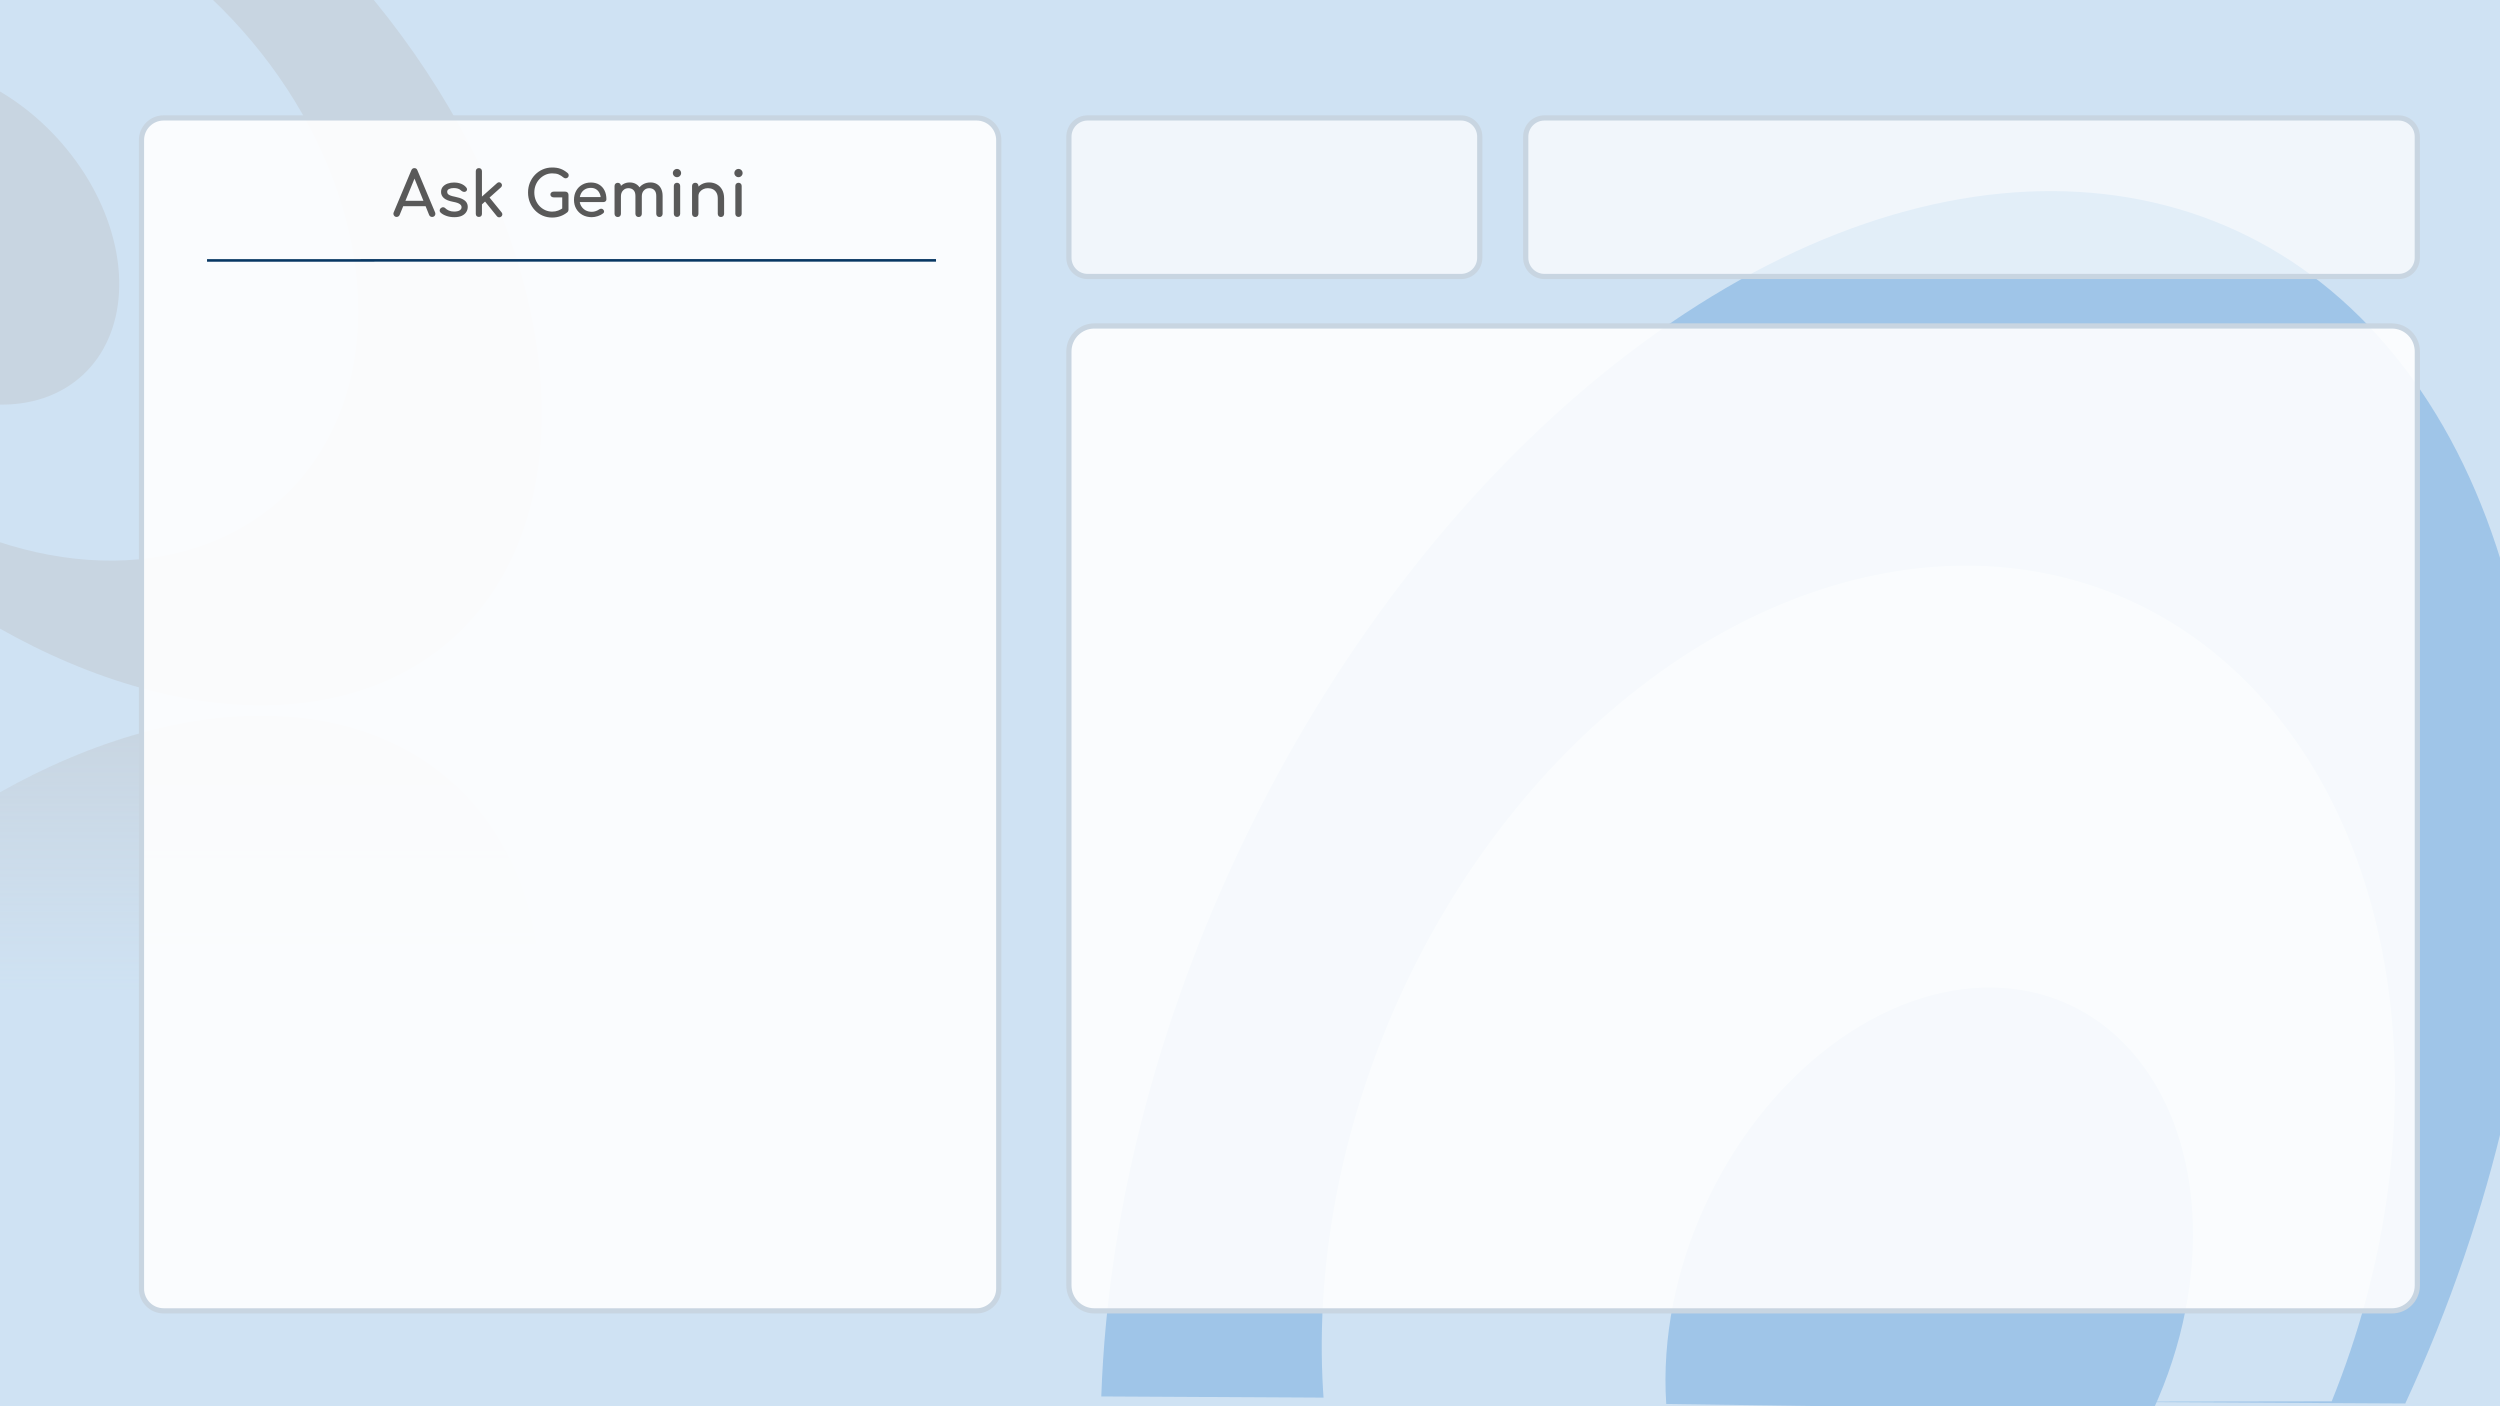 <svg version="1.1" viewBox="0.0 0.0 960.0 540.0" fill="none" stroke="none" stroke-linecap="square" stroke-miterlimit="10" xmlns:xlink="http://www.w3.org/1999/xlink" xmlns="http://www.w3.org/2000/svg"><rect x="0.0" y="0.0" width="960.0" height="540.0" fill="#808080" stroke="none"/><clipPath id="g3842b862ac2_1_52.0"><path d="m0 0l960.0 0l0 540.0l-960.0 0l0 -540.0z" clip-rule="nonzero"/></clipPath><g clip-path="url(#g3842b862ac2_1_52.0)"><path fill="#cfe2f3" d="m0 0l960.0 0l0 540.0l-960.0 0z" fill-rule="evenodd"/><path fill="#eeeeee" d="m612.022 219.434l257.606 0l0 91.591l-257.606 0z" fill-rule="evenodd"/><path stroke="#595959" stroke-width="1.0" stroke-linejoin="round" stroke-linecap="butt" d="m612.022 219.434l257.606 0l0 91.591l-257.606 0z" fill-rule="evenodd"/><path fill="#000000" d="m660.254 272.15l0 -13.359l1.781 0l0 11.781l6.562 0l0 1.578l-8.344 0zm9.641 -4.844q0 -2.688 1.484 -3.969q1.25 -1.078 3.047 -1.078q2.0 0 3.266 1.312q1.266 1.297 1.266 3.609q0 1.859 -0.562 2.938q-0.562 1.062 -1.641 1.656q-1.062 0.594 -2.328 0.594q-2.031 0 -3.281 -1.297q-1.25 -1.312 -1.25 -3.766zm1.688 0q0 1.859 0.797 2.797q0.812 0.922 2.047 0.922q1.219 0 2.031 -0.922q0.812 -0.938 0.812 -2.844q0 -1.797 -0.812 -2.719q-0.812 -0.922 -2.031 -0.922q-1.234 0 -2.047 0.922q-0.797 0.906 -0.797 2.766zm15.61 3.656q-0.922 0.766 -1.766 1.094q-0.828 0.312 -1.797 0.312q-1.594 0 -2.453 -0.781q-0.859 -0.781 -0.859 -1.984q0 -0.719 0.328 -1.297q0.328 -0.594 0.844 -0.938q0.531 -0.359 1.188 -0.547q0.469 -0.125 1.453 -0.25q1.984 -0.234 2.922 -0.562q0.016 -0.344 0.016 -0.422q0 -1.0 -0.469 -1.422q-0.625 -0.547 -1.875 -0.547q-1.156 0 -1.703 0.406q-0.547 0.406 -0.812 1.422l-1.609 -0.219q0.219 -1.016 0.719 -1.641q0.5 -0.641 1.453 -0.984q0.953 -0.344 2.188 -0.344q1.25 0 2.016 0.297q0.781 0.281 1.141 0.734q0.375 0.438 0.516 1.109q0.078 0.422 0.078 1.516l0 2.188q0 2.281 0.109 2.891q0.109 0.594 0.406 1.156l-1.703 0q-0.266 -0.516 -0.328 -1.188zm-0.141 -3.672q-0.891 0.375 -2.672 0.625q-1.016 0.141 -1.438 0.328q-0.422 0.188 -0.656 0.531q-0.219 0.344 -0.219 0.781q0 0.656 0.5 1.094q0.5 0.438 1.453 0.438q0.938 0 1.672 -0.406q0.75 -0.422 1.094 -1.141q0.266 -0.562 0.266 -1.641l0 -0.609zm10.469 4.859l0 -1.219q-0.906 1.438 -2.703 1.438q-1.156 0 -2.125 -0.641q-0.969 -0.641 -1.5 -1.781q-0.531 -1.141 -0.531 -2.625q0 -1.453 0.484 -2.625q0.484 -1.188 1.438 -1.812q0.969 -0.625 2.172 -0.625q0.875 0 1.547 0.375q0.688 0.359 1.109 0.953l0 -4.797l1.641 0l0 13.359l-1.531 0zm-5.172 -4.828q0 1.859 0.781 2.781q0.781 0.922 1.844 0.922q1.078 0 1.828 -0.875q0.75 -0.891 0.75 -2.688q0 -1.984 -0.766 -2.906q-0.766 -0.938 -1.891 -0.938q-1.078 0 -1.812 0.891q-0.734 0.891 -0.734 2.812zm14.7 4.828l0 -13.359l9.656 0l0 1.578l-7.875 0l0 4.094l7.375 0l0 1.562l-7.375 0l0 4.547l8.188 0l0 1.578l-9.969 0zm11.115 0l3.531 -5.031l-3.266 -4.641l2.047 0l1.484 2.266q0.422 0.641 0.672 1.078q0.406 -0.594 0.734 -1.062l1.641 -2.281l1.953 0l-3.344 4.547l3.594 5.125l-2.016 0l-1.984 -3.0l-0.516 -0.812l-2.547 3.812l-1.984 0zm16.734 -1.188q-0.922 0.766 -1.766 1.094q-0.828 0.312 -1.797 0.312q-1.594 0 -2.453 -0.781q-0.859 -0.781 -0.859 -1.984q0 -0.719 0.328 -1.297q0.328 -0.594 0.844 -0.938q0.531 -0.359 1.188 -0.547q0.469 -0.125 1.453 -0.25q1.984 -0.234 2.922 -0.562q0.016 -0.344 0.016 -0.422q0 -1.0 -0.469 -1.422q-0.625 -0.547 -1.875 -0.547q-1.156 0 -1.703 0.406q-0.547 0.406 -0.812 1.422l-1.609 -0.219q0.219 -1.016 0.719 -1.641q0.5 -0.641 1.453 -0.984q0.953 -0.344 2.188 -0.344q1.25 0 2.016 0.297q0.781 0.281 1.141 0.734q0.375 0.438 0.516 1.109q0.078 0.422 0.078 1.516l0 2.188q0 2.281 0.109 2.891q0.109 0.594 0.406 1.156l-1.703 0q-0.266 -0.516 -0.328 -1.188zm-0.141 -3.672q-0.891 0.375 -2.672 0.625q-1.016 0.141 -1.438 0.328q-0.422 0.188 -0.656 0.531q-0.219 0.344 -0.219 0.781q0 0.656 0.5 1.094q0.5 0.438 1.453 0.438q0.938 0 1.672 -0.406q0.75 -0.422 1.094 -1.141q0.266 -0.562 0.266 -1.641l0 -0.609zm4.204 4.859l0 -9.672l1.469 0l0 1.359q0.453 -0.719 1.203 -1.141q0.766 -0.438 1.719 -0.438q1.078 0 1.766 0.453q0.688 0.438 0.969 1.234q1.156 -1.688 2.984 -1.688q1.453 0 2.219 0.797q0.781 0.797 0.781 2.453l0 6.641l-1.641 0l0 -6.094q0 -0.984 -0.156 -1.406q-0.156 -0.438 -0.578 -0.703q-0.422 -0.266 -0.984 -0.266q-1.016 0 -1.688 0.688q-0.672 0.672 -0.672 2.156l0 5.625l-1.641 0l0 -6.281q0 -1.094 -0.406 -1.641q-0.406 -0.547 -1.312 -0.547q-0.688 0 -1.281 0.359q-0.594 0.359 -0.859 1.062q-0.25 0.703 -0.25 2.031l0 5.016l-1.641 0zm15.541 3.703l0 -13.375l1.484 0l0 1.25q0.531 -0.734 1.188 -1.094q0.672 -0.375 1.625 -0.375q1.234 0 2.172 0.641q0.953 0.625 1.438 1.797q0.484 1.156 0.484 2.547q0 1.484 -0.531 2.672q-0.531 1.188 -1.547 1.828q-1.016 0.625 -2.141 0.625q-0.812 0 -1.469 -0.344q-0.656 -0.344 -1.062 -0.875l0 4.703l-1.641 0zm1.484 -8.484q0 1.859 0.75 2.766q0.766 0.891 1.828 0.891q1.094 0 1.875 -0.922q0.781 -0.938 0.781 -2.875q0 -1.844 -0.766 -2.766q-0.75 -0.922 -1.812 -0.922q-1.047 0 -1.859 0.984q-0.797 0.969 -0.797 2.844zm8.844 4.781l0 -13.359l1.641 0l0 13.359l-1.641 0zm10.817 -3.109l1.688 0.203q-0.406 1.484 -1.484 2.312q-1.078 0.812 -2.766 0.812q-2.125 0 -3.375 -1.297q-1.234 -1.312 -1.234 -3.672q0 -2.453 1.25 -3.797q1.266 -1.344 3.266 -1.344q1.938 0 3.156 1.328q1.234 1.312 1.234 3.703q0 0.156 0 0.438l-7.219 0q0.094 1.594 0.906 2.453q0.812 0.844 2.016 0.844q0.906 0 1.547 -0.469q0.641 -0.484 1.016 -1.516zm-5.391 -2.656l5.406 0q-0.109 -1.219 -0.625 -1.828q-0.781 -0.953 -2.031 -0.953q-1.125 0 -1.906 0.766q-0.766 0.75 -0.844 2.016zm14.528 5.766l0 -13.359l4.609 0q1.547 0 2.375 0.203q1.141 0.25 1.953 0.953q1.062 0.891 1.578 2.281q0.531 1.391 0.531 3.172q0 1.516 -0.359 2.703q-0.359 1.172 -0.922 1.938q-0.547 0.766 -1.203 1.219q-0.656 0.438 -1.594 0.672q-0.938 0.219 -2.141 0.219l-4.828 0zm1.766 -1.578l2.859 0q1.312 0 2.062 -0.234q0.75 -0.25 1.203 -0.703q0.625 -0.625 0.969 -1.688q0.359 -1.062 0.359 -2.578q0 -2.094 -0.688 -3.219q-0.688 -1.125 -1.672 -1.5q-0.703 -0.281 -2.281 -0.281l-2.812 0l0 10.203zm17.817 0.391q-0.922 0.766 -1.766 1.094q-0.828 0.312 -1.797 0.312q-1.594 0 -2.453 -0.781q-0.859 -0.781 -0.859 -1.984q0 -0.719 0.328 -1.297q0.328 -0.594 0.844 -0.938q0.531 -0.359 1.188 -0.547q0.469 -0.125 1.453 -0.25q1.984 -0.234 2.922 -0.562q0.016 -0.344 0.016 -0.422q0 -1.0 -0.469 -1.422q-0.625 -0.547 -1.875 -0.547q-1.156 0 -1.703 0.406q-0.547 0.406 -0.812 1.422l-1.609 -0.219q0.219 -1.016 0.719 -1.641q0.5 -0.641 1.453 -0.984q0.953 -0.344 2.188 -0.344q1.25 0 2.016 0.297q0.781 0.281 1.141 0.734q0.375 0.438 0.516 1.109q0.078 0.422 0.078 1.516l0 2.188q0 2.281 0.109 2.891q0.109 0.594 0.406 1.156l-1.703 0q-0.266 -0.516 -0.328 -1.188zm-0.141 -3.672q-0.891 0.375 -2.672 0.625q-1.016 0.141 -1.438 0.328q-0.422 0.188 -0.656 0.531q-0.219 0.344 -0.219 0.781q0 0.656 0.5 1.094q0.5 0.438 1.453 0.438q0.938 0 1.672 -0.406q0.75 -0.422 1.094 -1.141q0.266 -0.562 0.266 -1.641l0 -0.609zm7.782 3.391l0.234 1.453q-0.688 0.141 -1.234 0.141q-0.891 0 -1.391 -0.281q-0.484 -0.281 -0.688 -0.734q-0.203 -0.469 -0.203 -1.938l0 -5.578l-1.203 0l0 -1.266l1.203 0l0 -2.391l1.625 -0.984l0 3.375l1.656 0l0 1.266l-1.656 0l0 5.672q0 0.688 0.078 0.891q0.094 0.203 0.281 0.328q0.203 0.109 0.578 0.109q0.266 0 0.719 -0.062zm7.918 0.281q-0.922 0.766 -1.766 1.094q-0.828 0.312 -1.797 0.312q-1.594 0 -2.453 -0.781q-0.859 -0.781 -0.859 -1.984q0 -0.719 0.328 -1.297q0.328 -0.594 0.844 -0.938q0.531 -0.359 1.188 -0.547q0.469 -0.125 1.453 -0.25q1.984 -0.234 2.922 -0.562q0.016 -0.344 0.016 -0.422q0 -1.0 -0.469 -1.422q-0.625 -0.547 -1.875 -0.547q-1.156 0 -1.703 0.406q-0.547 0.406 -0.812 1.422l-1.609 -0.219q0.219 -1.016 0.719 -1.641q0.5 -0.641 1.453 -0.984q0.953 -0.344 2.188 -0.344q1.25 0 2.016 0.297q0.781 0.281 1.141 0.734q0.375 0.438 0.516 1.109q0.078 0.422 0.078 1.516l0 2.188q0 2.281 0.109 2.891q0.109 0.594 0.406 1.156l-1.703 0q-0.266 -0.516 -0.328 -1.188zm-0.141 -3.672q-0.891 0.375 -2.672 0.625q-1.016 0.141 -1.438 0.328q-0.422 0.188 -0.656 0.531q-0.219 0.344 -0.219 0.781q0 0.656 0.5 1.094q0.5 0.438 1.453 0.438q0.938 0 1.672 -0.406q0.75 -0.422 1.094 -1.141q0.266 -0.562 0.266 -1.641l0 -0.609z" fill-rule="nonzero"/><path fill="#9fc5e8" d="m422.895 536.232c5.054 -148.115 84.277 -307.355 197.245 -396.467c112.968 -89.112 234.777 -88.452 303.274 1.643c68.497 90.095 68.581 249.765 0.211 397.537z" fill-rule="evenodd"/><path fill="#eeeeee" d="m160.313 84.888l-57.575 136.22l-48.409 -20.472l57.575 -136.22z" fill-rule="evenodd"/><path stroke="#595959" stroke-width="0.575" stroke-linejoin="round" stroke-linecap="butt" d="m160.313 84.888l-57.575 136.22l-48.409 -20.472l57.575 -136.22z" fill-rule="evenodd"/><path fill="#000000" d="m121.827 98.71l7.052 2.982l-0.395 0.936l-6.217 -2.629l-1.472 3.483l-0.835 -0.353l1.867 -4.418zm0.408 6.178q1.41 0.596 1.767 1.68q0.288 0.885 -0.114 1.835q-0.45 1.065 -1.421 1.435q-0.977 0.384 -2.186 -0.127q-0.993 -0.42 -1.441 -0.966q-0.434 -0.54 -0.513 -1.235q-0.065 -0.689 0.221 -1.366q0.45 -1.065 1.421 -1.435q0.971 -0.37 2.266 0.178zm-0.377 0.892q-0.993 -0.42 -1.659 -0.209q-0.672 0.225 -0.946 0.872q-0.274 0.648 0.033 1.286q0.321 0.645 1.329 1.071q0.95 0.402 1.607 0.171q0.672 -0.225 0.946 -0.872q0.274 -0.648 -0.033 -1.286q-0.299 -0.618 -1.277 -1.032zm-5.414 7.431q-0.211 -0.666 -0.195 -1.185q0.024 -0.499 0.243 -1.017q0.353 -0.835 0.95 -1.125q0.606 -0.27 1.254 0.004q0.374 0.158 0.609 0.444q0.244 0.307 0.315 0.659q0.065 0.367 0.02 0.755q-0.052 0.283 -0.199 0.832q-0.323 1.085 -0.363 1.662q0.187 0.079 0.23 0.097q0.532 0.225 0.852 0.072q0.428 -0.209 0.701 -0.857q0.262 -0.619 0.167 -0.998q-0.08 -0.373 -0.566 -0.748l0.474 -0.8q0.498 0.346 0.72 0.745q0.215 0.413 0.175 0.99q-0.026 0.583 -0.3 1.23q-0.28 0.662 -0.608 0.998q-0.32 0.357 -0.644 0.44q-0.309 0.09 -0.691 0.03q-0.249 -0.054 -0.824 -0.298l-1.151 -0.487q-1.209 -0.511 -1.558 -0.608q-0.341 -0.076 -0.702 -0.025l0.383 -0.907q0.328 -0.014 0.706 0.095zm1.959 0.744q0.014 -0.554 0.28 -1.544q0.145 -0.583 0.135 -0.842q0.005 -0.252 -0.127 -0.461q-0.138 -0.194 -0.369 -0.292q-0.345 -0.146 -0.685 0.016q-0.34 0.162 -0.559 0.68q-0.207 0.489 -0.155 0.969q0.06 0.5 0.361 0.831q0.227 0.266 0.803 0.509l0.317 0.134zm-4.903 4.457l0.648 0.274q-0.556 -0.812 -0.154 -1.762q0.255 -0.604 0.805 -0.983q0.558 -0.358 1.284 -0.39q0.726 -0.032 1.503 0.296q0.763 0.323 1.272 0.843q0.524 0.527 0.642 1.171q0.112 0.658 -0.156 1.291q-0.195 0.461 -0.548 0.735q-0.339 0.281 -0.753 0.377l2.533 1.071l-0.359 0.849l-7.052 -2.982l0.335 -0.792zm3.709 -1.672q-0.979 -0.414 -1.644 -0.203q-0.666 0.21 -0.903 0.772q-0.237 0.561 0.053 1.159q0.305 0.604 1.254 1.005q1.051 0.444 1.716 0.234q0.66 -0.196 0.909 -0.786q0.243 -0.576 -0.067 -1.165q-0.296 -0.583 -1.318 -1.015zm-5.834 6.699l7.052 2.982l-2.159 5.109l-0.835 -0.353l1.764 -4.174l-2.159 -0.913l-1.648 3.9l-0.82 -0.347l1.648 -3.9l-2.403 -1.016l-1.831 4.332l-0.835 -0.353l2.226 -5.268zm-2.481 5.87l1.872 2.997l3.176 -0.692l-0.456 1.079l-1.523 0.272q-0.443 0.084 -0.728 0.116q0.225 0.35 0.397 0.626l0.844 1.375l-0.438 1.036l-1.655 -2.787l-3.508 0.756l0.444 -1.051l2.027 -0.381l0.553 -0.105l-1.449 -2.191l0.444 -1.051zm-3.105 9.112q-0.211 -0.666 -0.195 -1.185q0.024 -0.499 0.243 -1.017q0.353 -0.835 0.95 -1.125q0.606 -0.27 1.254 0.004q0.374 0.158 0.609 0.444q0.244 0.307 0.315 0.659q0.065 0.367 0.02 0.755q-0.052 0.283 -0.199 0.832q-0.323 1.085 -0.363 1.662q0.187 0.079 0.23 0.097q0.532 0.225 0.852 0.072q0.428 -0.209 0.701 -0.857q0.262 -0.619 0.167 -0.998q-0.08 -0.373 -0.566 -0.748l0.474 -0.8q0.498 0.346 0.72 0.745q0.215 0.413 0.175 0.99q-0.026 0.583 -0.3 1.23q-0.28 0.662 -0.608 0.998q-0.32 0.357 -0.644 0.44q-0.309 0.09 -0.691 0.03q-0.249 -0.054 -0.824 -0.298l-1.151 -0.487q-1.209 -0.511 -1.558 -0.608q-0.341 -0.076 -0.702 -0.025l0.383 -0.907q0.328 -0.014 0.706 0.095zm1.959 0.744q0.014 -0.554 0.28 -1.544q0.145 -0.583 0.135 -0.842q0.005 -0.252 -0.127 -0.461q-0.138 -0.194 -0.369 -0.292q-0.345 -0.146 -0.685 0.016q-0.34 0.162 -0.559 0.68q-0.207 0.489 -0.155 0.969q0.06 0.5 0.361 0.831q0.227 0.266 0.803 0.509l0.317 0.134zm-3.498 1.133l5.109 2.161l-0.328 0.777l-0.72 -0.304q0.271 0.403 0.337 0.889q0.06 0.5 -0.159 1.018q-0.237 0.561 -0.634 0.818q-0.388 0.277 -0.867 0.244q0.637 0.982 0.223 1.96q-0.322 0.763 -0.91 0.989q-0.588 0.226 -1.466 -0.145l-3.511 -1.485l0.359 -0.849l3.224 1.363q0.518 0.219 0.785 0.23q0.267 0.011 0.494 -0.164q0.235 -0.155 0.363 -0.457q0.225 -0.533 0.017 -1.044q-0.208 -0.512 -0.999 -0.847l-2.965 -1.254l0.365 -0.864l3.324 1.406q0.576 0.243 0.955 0.149q0.373 -0.08 0.58 -0.569q0.152 -0.36 0.084 -0.762q-0.059 -0.381 -0.373 -0.684q-0.299 -0.296 -1.004 -0.594l-2.648 -1.12l0.365 -0.864zm-5.428 7.385l7.066 2.988l-0.335 0.792l-0.662 -0.28q0.273 0.438 0.314 0.862q0.049 0.445 -0.164 0.949q-0.28 0.662 -0.832 1.005q-0.544 0.364 -1.272 0.361q-0.714 0.003 -1.448 -0.307q-0.777 -0.329 -1.289 -0.884q-0.512 -0.556 -0.617 -1.228q-0.106 -0.672 0.143 -1.263q0.182 -0.432 0.501 -0.704q0.333 -0.266 0.718 -0.375l-2.49 -1.053l0.365 -0.864zm4.155 2.69q-0.993 -0.42 -1.632 -0.232q-0.645 0.202 -0.889 0.778q-0.243 0.576 0.076 1.186q0.313 0.624 1.349 1.062q0.979 0.414 1.624 0.212q0.66 -0.196 0.897 -0.757q0.231 -0.547 -0.104 -1.198q-0.342 -0.636 -1.32 -1.05zm-4.51 3.606l7.052 2.982l-0.365 0.864l-7.052 -2.982l0.365 -0.864zm-0.769 6.396l-0.484 0.864q-0.7 -0.551 -0.889 -1.309q-0.188 -0.758 0.189 -1.651q0.474 -1.123 1.445 -1.493q0.965 -0.356 2.217 0.174q1.281 0.542 1.706 1.502q0.44 0.966 -0.01 2.031q-0.432 1.022 -1.411 1.371q-0.971 0.37 -2.237 -0.166q-0.072 -0.03 -0.224 -0.112l1.612 -3.814q-0.859 -0.295 -1.496 -0.073q-0.629 0.243 -0.902 0.891q-0.201 0.475 -0.096 0.909q0.113 0.455 0.581 0.873zm2.609 -2.239l-1.204 2.85q0.672 0.216 1.104 0.077q0.68 -0.204 0.954 -0.852q0.255 -0.604 0.023 -1.178q-0.233 -0.573 -0.876 -0.897zm-6.295 6.385l7.052 2.982l-1.028 2.432q-0.347 0.82 -0.63 1.21q-0.385 0.55 -0.942 0.823q-0.712 0.36 -1.562 0.324q-0.85 -0.037 -1.785 -0.433q-0.806 -0.341 -1.346 -0.79q-0.54 -0.449 -0.829 -0.928q-0.281 -0.458 -0.366 -0.901q-0.084 -0.443 -8.773804E-4 -1.001q0.092 -0.538 0.359 -1.171l1.077 -2.547zm0.439 1.288l-0.633 1.497q-0.298 0.705 -0.333 1.149q-0.041 0.458 0.086 0.8q0.191 0.471 0.679 0.881q0.482 0.424 1.288 0.765q1.108 0.469 1.85 0.358q0.742 -0.11 1.163 -0.543q0.302 -0.313 0.655 -1.148l0.627 -1.482l-5.382 -2.276zm-4.178 9.323q-0.211 -0.666 -0.195 -1.185q0.024 -0.499 0.243 -1.017q0.353 -0.835 0.95 -1.125q0.606 -0.27 1.254 0.004q0.374 0.158 0.609 0.444q0.244 0.307 0.315 0.659q0.065 0.367 0.02 0.755q-0.052 0.283 -0.199 0.832q-0.323 1.085 -0.363 1.662q0.187 0.079 0.23 0.097q0.532 0.225 0.852 0.072q0.428 -0.209 0.701 -0.857q0.262 -0.619 0.167 -0.998q-0.08 -0.373 -0.566 -0.748l0.474 -0.8q0.498 0.346 0.72 0.745q0.215 0.413 0.175 0.99q-0.026 0.583 -0.3 1.23q-0.28 0.662 -0.608 0.998q-0.32 0.357 -0.644 0.44q-0.309 0.09 -0.691 0.03q-0.249 -0.054 -0.824 -0.298l-1.151 -0.487q-1.209 -0.511 -1.558 -0.608q-0.341 -0.076 -0.702 -0.025l0.383 -0.907q0.328 -0.014 0.706 0.095zm1.959 0.744q0.014 -0.554 0.28 -1.544q0.145 -0.583 0.135 -0.842q0.005 -0.252 -0.127 -0.461q-0.138 -0.194 -0.369 -0.292q-0.345 -0.146 -0.685 0.016q-0.34 0.162 -0.559 0.68q-0.207 0.489 -0.155 0.969q0.06 0.5 0.361 0.831q0.227 0.266 0.803 0.509l0.317 0.134zm-3.524 3.361l-0.811 -0.207q0.066 -0.396 0.187 -0.684q0.201 -0.475 0.454 -0.673q0.268 -0.192 0.561 -0.204q0.287 0.003 1.064 0.331l2.936 1.242l0.268 -0.633l0.676 0.286l-0.268 0.633l1.266 0.536l0.153 1.083l-1.784 -0.755l-0.371 0.878l-0.676 -0.286l0.371 -0.878l-2.979 -1.26q-0.374 -0.158 -0.508 -0.164q-0.119 5.79834E-4 -0.219 0.077q-0.106 0.091 -0.185 0.278q-0.061 0.144 -0.135 0.401zm-1.91 4.117q-0.211 -0.666 -0.195 -1.185q0.024 -0.499 0.243 -1.017q0.353 -0.835 0.95 -1.125q0.606 -0.27 1.254 0.004q0.374 0.158 0.609 0.444q0.244 0.307 0.315 0.659q0.065 0.367 0.02 0.755q-0.052 0.283 -0.199 0.832q-0.323 1.085 -0.363 1.662q0.187 0.079 0.23 0.097q0.532 0.225 0.852 0.072q0.428 -0.209 0.701 -0.857q0.262 -0.619 0.167 -0.998q-0.08 -0.373 -0.566 -0.748l0.474 -0.8q0.498 0.346 0.72 0.745q0.215 0.413 0.175 0.99q-0.026 0.583 -0.3 1.23q-0.28 0.662 -0.608 0.998q-0.32 0.357 -0.644 0.44q-0.309 0.09 -0.691 0.03q-0.249 -0.054 -0.824 -0.298l-1.151 -0.487q-1.209 -0.511 -1.558 -0.608q-0.341 -0.076 -0.702 -0.025l0.383 -0.907q0.328 -0.014 0.706 0.095zm1.959 0.744q0.014 -0.554 0.28 -1.544q0.145 -0.583 0.135 -0.842q0.005 -0.252 -0.127 -0.461q-0.138 -0.194 -0.369 -0.292q-0.345 -0.146 -0.685 0.016q-0.34 0.162 -0.559 0.68q-0.207 0.489 -0.155 0.969q0.06 0.5 0.361 0.831q0.227 0.266 0.803 0.509l0.317 0.134z" fill-rule="nonzero"/><g mask="url(#mask-g3842b862ac2_1_52.1)"><use xlink:href="#g3842b862ac2_1_52.1" transform="matrix(1.0 0.0 0.0 -1.0 0.0 545.647)"/></g><defs><mask id="mask-g3842b862ac2_1_52.1" maskUnits="userSpaceOnUse" x="-78.323" y="274.823" width="286.358" height="356.779"><linearGradient gradientUnits="userSpaceOnUse" id="gradient-g3842b862ac2_1_52.1" x1="-78.323" y1="274.822" x2="-78.323" y2="381.856"><stop offset="0%" stop-color="#ffffff" stop-opacity="1.0"/><stop offset="100%" stop-color="#ffffff" stop-opacity="0.0"/></linearGradient><rect fill="url(#gradient-g3842b862ac2_1_52.1)" x="-78.323" y="274.823" width="286.358" height="356.779"/></mask></defs><g id="g3842b862ac2_1_52.1"><path fill="#c8d5e1" d="m35.039 -85.955c77.2 35.784 143.704 113.277 165.579 192.94c21.875 79.663 -5.702 143.933 -68.659 160.017c-62.957 16.084 -147.416 -19.564 -210.282 -88.755z" fill-rule="evenodd"/></g><path fill="#cfe2f3" d="m14.67 -41.282c55.821 18.713 103.308 69.16 118.192 125.56c14.884 56.4 -6.123 106.294 -52.285 124.183c-46.162 17.889 -107.282 -0.178 -152.124 -44.969z" fill-rule="evenodd"/><path fill="#c8d5e1" d="m-14.977 28.162c27.636 9.589 51.287 35.364 58.538 63.797c7.251 28.433 -3.555 53.026 -26.746 60.87c-23.191 7.844 -53.467 -2.853 -74.937 -26.476z" fill-rule="evenodd"/><path fill="#cfe2f3" d="m508.374 538.687l0 0c-7.837 -102.246 40.889 -212.646 121.278 -274.779c80.388 -62.133 174.681 -62.274 234.688 -0.351c60.007 61.923 72.474 172.232 31.03 274.551z" fill-rule="evenodd"/><path fill="#9fc5e8" d="m639.837 539.129l0 0c-3.351 -50.841 21.974 -106.267 62.682 -137.184c40.708 -30.917 87.498 -30.26 115.809 1.625c28.311 31.885 31.675 87.713 8.325 138.18z" fill-rule="evenodd"/><path fill="#ffffff" fill-opacity="0.7" d="m410.462 52.476l0 0c0 -3.969 3.217 -7.186 7.186 -7.186l143.391 0c1.906 0 3.734 0.757 5.082 2.105c1.348 1.348 2.105 3.176 2.105 5.082l0 46.509c0 3.969 -3.217 7.187 -7.186 7.187l-143.391 0c-3.969 0 -7.186 -3.218 -7.186 -7.187z" fill-rule="evenodd"/><path stroke="#c8d5e1" stroke-width="2.0" stroke-linejoin="round" stroke-linecap="butt" d="m410.462 52.476l0 0c0 -3.969 3.217 -7.186 7.186 -7.186l143.391 0c1.906 0 3.734 0.757 5.082 2.105c1.348 1.348 2.105 3.176 2.105 5.082l0 46.509c0 3.969 -3.217 7.187 -7.186 7.187l-143.391 0c-3.969 0 -7.186 -3.218 -7.186 -7.187z" fill-rule="evenodd"/><path fill="#ffffff" fill-opacity="0.9" d="m410.462 134.947l0 0c0 -5.399 4.377 -9.777 9.777 -9.777l498.242 0c2.593 0 5.08 1.03 6.913 2.863c1.833 1.833 2.863 4.32 2.863 6.913l0 358.652c0 5.399 -4.377 9.777 -9.777 9.777l-498.242 0c-5.399 0 -9.777 -4.377 -9.777 -9.777z" fill-rule="evenodd"/><path stroke="#c8d5e1" stroke-width="2.0" stroke-linejoin="round" stroke-linecap="butt" d="m410.462 134.947l0 0c0 -5.399 4.377 -9.777 9.777 -9.777l498.242 0c2.593 0 5.08 1.03 6.913 2.863c1.833 1.833 2.863 4.32 2.863 6.913l0 358.652c0 5.399 -4.377 9.777 -9.777 9.777l-498.242 0c-5.399 0 -9.777 -4.377 -9.777 -9.777z" fill-rule="evenodd"/><path fill="#ffffff" fill-opacity="0.9" d="m54.328 53.798l0 0c0 -4.7 3.81 -8.51 8.51 -8.51l312.177 0c2.257 0 4.421 0.897 6.017 2.492c1.596 1.596 2.492 3.76 2.492 6.017l0 441.059c0 4.7 -3.81 8.51 -8.51 8.51l-312.177 0c-4.7 0 -8.51 -3.81 -8.51 -8.51z" fill-rule="evenodd"/><path stroke="#c8d5e1" stroke-width="2.0" stroke-linejoin="round" stroke-linecap="butt" d="m54.328 53.798l0 0c0 -4.7 3.81 -8.51 8.51 -8.51l312.177 0c2.257 0 4.421 0.897 6.017 2.492c1.596 1.596 2.492 3.76 2.492 6.017l0 441.059c0 4.7 -3.81 8.51 -8.51 8.51l-312.177 0c-4.7 0 -8.51 -3.81 -8.51 -8.51z" fill-rule="evenodd"/><path fill="#000000" fill-opacity="0.0" d="m90.123 51.265l257.606 0l0 48.472l-257.606 0z" fill-rule="evenodd"/><path fill="#595959" d="m152.303 83.305q-0.672 0 -1.031 -0.578q-0.359 -0.578 -0.078 -1.219l6.75 -16.109q0.359 -0.844 1.172 -0.844q0.875 0 1.172 0.844l6.781 16.156q0.266 0.672 -0.094 1.219q-0.344 0.531 -1.047 0.531q-0.359 0 -0.688 -0.203q-0.312 -0.203 -0.453 -0.562l-5.953 -14.781l0.672 0l-6.047 14.781q-0.172 0.375 -0.5 0.578q-0.328 0.188 -0.656 0.188zm1.266 -4.125l0.969 -2.062l9.406 0l0.953 2.062l-11.328 0zm20.888 4.219q-1.688 0 -3.109 -0.516q-1.422 -0.516 -2.219 -1.312q-0.359 -0.375 -0.297 -0.859q0.062 -0.5 0.469 -0.812q0.469 -0.391 0.938 -0.328q0.469 0.062 0.812 0.422q0.406 0.453 1.297 0.859q0.906 0.391 2.016 0.391q1.391 0 2.125 -0.453q0.734 -0.453 0.75 -1.188q0.031 -0.719 -0.688 -1.234q-0.703 -0.531 -2.578 -0.875q-2.422 -0.469 -3.516 -1.422q-1.094 -0.969 -1.094 -2.359q0 -1.234 0.719 -2.031q0.719 -0.812 1.844 -1.203q1.141 -0.391 2.359 -0.391q1.594 0 2.812 0.5q1.219 0.5 1.938 1.391q0.344 0.391 0.312 0.812q-0.016 0.406 -0.406 0.703q-0.375 0.266 -0.906 0.172q-0.531 -0.109 -0.891 -0.438q-0.594 -0.578 -1.297 -0.797q-0.703 -0.219 -1.609 -0.219q-1.062 0 -1.797 0.359q-0.719 0.359 -0.719 1.062q0 0.438 0.219 0.781q0.234 0.344 0.906 0.625q0.672 0.281 1.969 0.531q1.797 0.359 2.844 0.922q1.047 0.547 1.5 1.281q0.453 0.734 0.453 1.688q0 1.109 -0.594 2.0q-0.578 0.891 -1.719 1.422q-1.141 0.516 -2.844 0.516zm10.563 -4.891l-1.5 -1.641l7.375 -6.578q0.359 -0.328 0.797 -0.297q0.453 0.016 0.766 0.375q0.328 0.359 0.297 0.797q-0.016 0.422 -0.375 0.766l-7.359 6.578zm-1.125 4.797q-0.531 0 -0.859 -0.312q-0.328 -0.328 -0.328 -0.859l0 -16.391q0 -0.531 0.328 -0.859q0.328 -0.328 0.859 -0.328q0.516 0 0.844 0.328q0.328 0.328 0.328 0.859l0 16.391q0 0.531 -0.328 0.859q-0.328 0.312 -0.844 0.312zm8.562 -0.125q-0.391 0.312 -0.859 0.281q-0.469 -0.031 -0.781 -0.422l-4.859 -6.016l1.672 -1.594l5.0 6.141q0.312 0.391 0.266 0.844q-0.031 0.438 -0.438 0.766zm19.579 0.359q-1.938 0 -3.641 -0.719q-1.688 -0.734 -2.953 -2.047q-1.25 -1.312 -1.969 -3.062q-0.703 -1.75 -0.703 -3.797q0 -2.016 0.703 -3.75q0.719 -1.734 1.969 -3.047q1.266 -1.312 2.938 -2.047q1.688 -0.75 3.656 -0.75q1.844 0 3.172 0.484q1.344 0.469 2.688 1.578q0.188 0.141 0.297 0.297q0.109 0.156 0.141 0.312q0.047 0.156 0.047 0.375q0 0.453 -0.328 0.766q-0.328 0.312 -0.797 0.344q-0.469 0.016 -0.875 -0.312q-0.891 -0.766 -1.844 -1.172q-0.938 -0.422 -2.5 -0.422q-1.406 0 -2.656 0.578q-1.25 0.578 -2.203 1.594q-0.953 1.0 -1.484 2.344q-0.516 1.328 -0.516 2.828q0 1.547 0.516 2.875q0.531 1.328 1.484 2.344q0.953 1.0 2.203 1.562q1.25 0.562 2.656 0.562q1.234 0 2.312 -0.406q1.094 -0.422 2.109 -1.172q0.422 -0.312 0.844 -0.266q0.422 0.031 0.703 0.328q0.297 0.297 0.297 0.828q0 0.234 -0.094 0.469q-0.078 0.219 -0.281 0.422q-1.281 1.047 -2.766 1.562q-1.484 0.516 -3.125 0.516zm6.266 -2.969l-2.406 -0.484l0 -4.297l-3.297 0q-0.531 0 -0.891 -0.312q-0.359 -0.312 -0.359 -0.781q0 -0.484 0.359 -0.797q0.359 -0.312 0.891 -0.312l4.484 0q0.547 0 0.875 0.344q0.344 0.344 0.344 0.906l0 5.734zm8.954 2.828q-1.984 0 -3.547 -0.844q-1.547 -0.859 -2.422 -2.359q-0.875 -1.5 -0.875 -3.438q0 -1.969 0.828 -3.469q0.828 -1.5 2.297 -2.344q1.469 -0.859 3.359 -0.859q1.875 0 3.219 0.828q1.344 0.828 2.047 2.281q0.703 1.453 0.703 3.344q0 0.453 -0.312 0.75q-0.312 0.297 -0.781 0.297l-9.672 0l0 -1.906l9.594 0l-0.984 0.672q-0.016 -1.203 -0.484 -2.156q-0.453 -0.953 -1.297 -1.5q-0.828 -0.547 -2.031 -0.547q-1.375 0 -2.344 0.609q-0.969 0.594 -1.484 1.641q-0.5 1.031 -0.5 2.359q0 1.312 0.594 2.344q0.609 1.031 1.656 1.641q1.062 0.594 2.438 0.594q0.75 0 1.516 -0.266q0.781 -0.281 1.266 -0.641q0.359 -0.266 0.781 -0.281q0.422 -0.016 0.734 0.25q0.406 0.359 0.422 0.797q0.031 0.422 -0.375 0.734q-0.812 0.656 -2.031 1.062q-1.203 0.406 -2.312 0.406zm25.966 -0.062q-0.531 0 -0.875 -0.344q-0.344 -0.359 -0.344 -0.891l0 -6.859q0 -1.516 -0.75 -2.25q-0.734 -0.734 -1.938 -0.734q-1.25 0 -2.062 0.875q-0.797 0.859 -0.797 2.203l-2.0 0q0 -1.562 0.672 -2.75q0.672 -1.188 1.891 -1.859q1.219 -0.672 2.766 -0.672q1.375 0 2.422 0.609q1.062 0.594 1.641 1.766q0.594 1.156 0.594 2.812l0 6.859q0 0.531 -0.344 0.891q-0.328 0.344 -0.875 0.344zm-16.0 0q-0.531 0 -0.891 -0.344q-0.344 -0.359 -0.344 -0.891l0 -10.672q0 -0.562 0.344 -0.891q0.359 -0.344 0.891 -0.344q0.547 0 0.875 0.344q0.344 0.328 0.344 0.891l0 10.672q0 0.531 -0.344 0.891q-0.328 0.344 -0.875 0.344zm8.016 0q-0.531 0 -0.891 -0.344q-0.344 -0.359 -0.344 -0.891l0 -6.859q0 -1.516 -0.75 -2.25q-0.734 -0.734 -1.938 -0.734q-1.25 0 -2.062 0.875q-0.812 0.859 -0.812 2.203l-1.516 0q0 -1.562 0.625 -2.75q0.625 -1.188 1.719 -1.859q1.109 -0.672 2.531 -0.672q1.375 0 2.422 0.609q1.062 0.594 1.641 1.766q0.594 1.156 0.594 2.812l0 6.859q0 0.531 -0.344 0.891q-0.328 0.344 -0.875 0.344zm14.731 -0.031q-0.531 0 -0.875 -0.344q-0.344 -0.359 -0.344 -0.875l0 -10.688q0 -0.547 0.344 -0.875q0.344 -0.344 0.875 -0.344q0.547 0 0.875 0.344q0.344 0.328 0.344 0.875l0 10.688q0 0.516 -0.344 0.875q-0.328 0.344 -0.875 0.344zm0 -15.266q-0.656 0 -1.125 -0.469q-0.469 -0.469 -0.469 -1.109q0 -0.656 0.469 -1.125q0.469 -0.469 1.125 -0.469q0.641 0 1.109 0.469q0.469 0.469 0.469 1.125q0 0.641 -0.469 1.109q-0.469 0.469 -1.109 0.469zm16.873 15.297q-0.531 0 -0.875 -0.344q-0.344 -0.359 -0.344 -0.891l0 -5.906q0 -1.359 -0.516 -2.219q-0.5 -0.875 -1.359 -1.297q-0.844 -0.422 -1.953 -0.422q-1.0 0 -1.828 0.422q-0.812 0.406 -1.297 1.094q-0.469 0.672 -0.469 1.562l-1.516 0q0 -1.516 0.734 -2.703q0.734 -1.188 2.0 -1.875q1.281 -0.703 2.859 -0.703q1.656 0 2.953 0.719q1.312 0.703 2.062 2.078q0.766 1.359 0.766 3.344l0 5.906q0 0.531 -0.344 0.891q-0.344 0.344 -0.875 0.344zm-9.859 0q-0.531 0 -0.891 -0.344q-0.344 -0.359 -0.344 -0.891l0 -10.703q0 -0.547 0.344 -0.875q0.359 -0.344 0.891 -0.344q0.547 0 0.875 0.344q0.344 0.328 0.344 0.875l0 10.703q0 0.531 -0.344 0.891q-0.328 0.344 -0.875 0.344zm16.602 -0.031q-0.531 0 -0.875 -0.344q-0.344 -0.359 -0.344 -0.875l0 -10.688q0 -0.547 0.344 -0.875q0.344 -0.344 0.875 -0.344q0.547 0 0.875 0.344q0.344 0.328 0.344 0.875l0 10.688q0 0.516 -0.344 0.875q-0.328 0.344 -0.875 0.344zm0 -15.266q-0.656 0 -1.125 -0.469q-0.469 -0.469 -0.469 -1.109q0 -0.656 0.469 -1.125q0.469 -0.469 1.125 -0.469q0.641 0 1.109 0.469q0.469 0.469 0.469 1.125q0 0.641 -0.469 1.109q-0.469 0.469 -1.109 0.469z" fill-rule="nonzero"/><path fill="#ffffff" fill-opacity="0.7" d="m585.882 52.476l0 0c0 -3.969 3.217 -7.186 7.186 -7.186l327.989 0c1.906 0 3.734 0.757 5.082 2.105c1.348 1.348 2.105 3.176 2.105 5.082l0 46.509c0 3.969 -3.217 7.187 -7.186 7.187l-327.989 0c-3.969 0 -7.186 -3.218 -7.186 -7.187z" fill-rule="evenodd"/><path stroke="#c8d5e1" stroke-width="2.0" stroke-linejoin="round" stroke-linecap="butt" d="m585.882 52.476l0 0c0 -3.969 3.217 -7.186 7.186 -7.186l327.989 0c1.906 0 3.734 0.757 5.082 2.105c1.348 1.348 2.105 3.176 2.105 5.082l0 46.509c0 3.969 -3.217 7.187 -7.186 7.187l-327.989 0c-3.969 0 -7.186 -3.218 -7.186 -7.187z" fill-rule="evenodd"/><path fill="#000000" fill-opacity="0.0" d="m358.929 99.969l-278.929 0.032" fill-rule="evenodd"/><path stroke="#073763" stroke-width="1.0" stroke-linejoin="round" stroke-linecap="butt" d="m358.929 99.969l-278.929 0.032" fill-rule="evenodd"/></g></svg>